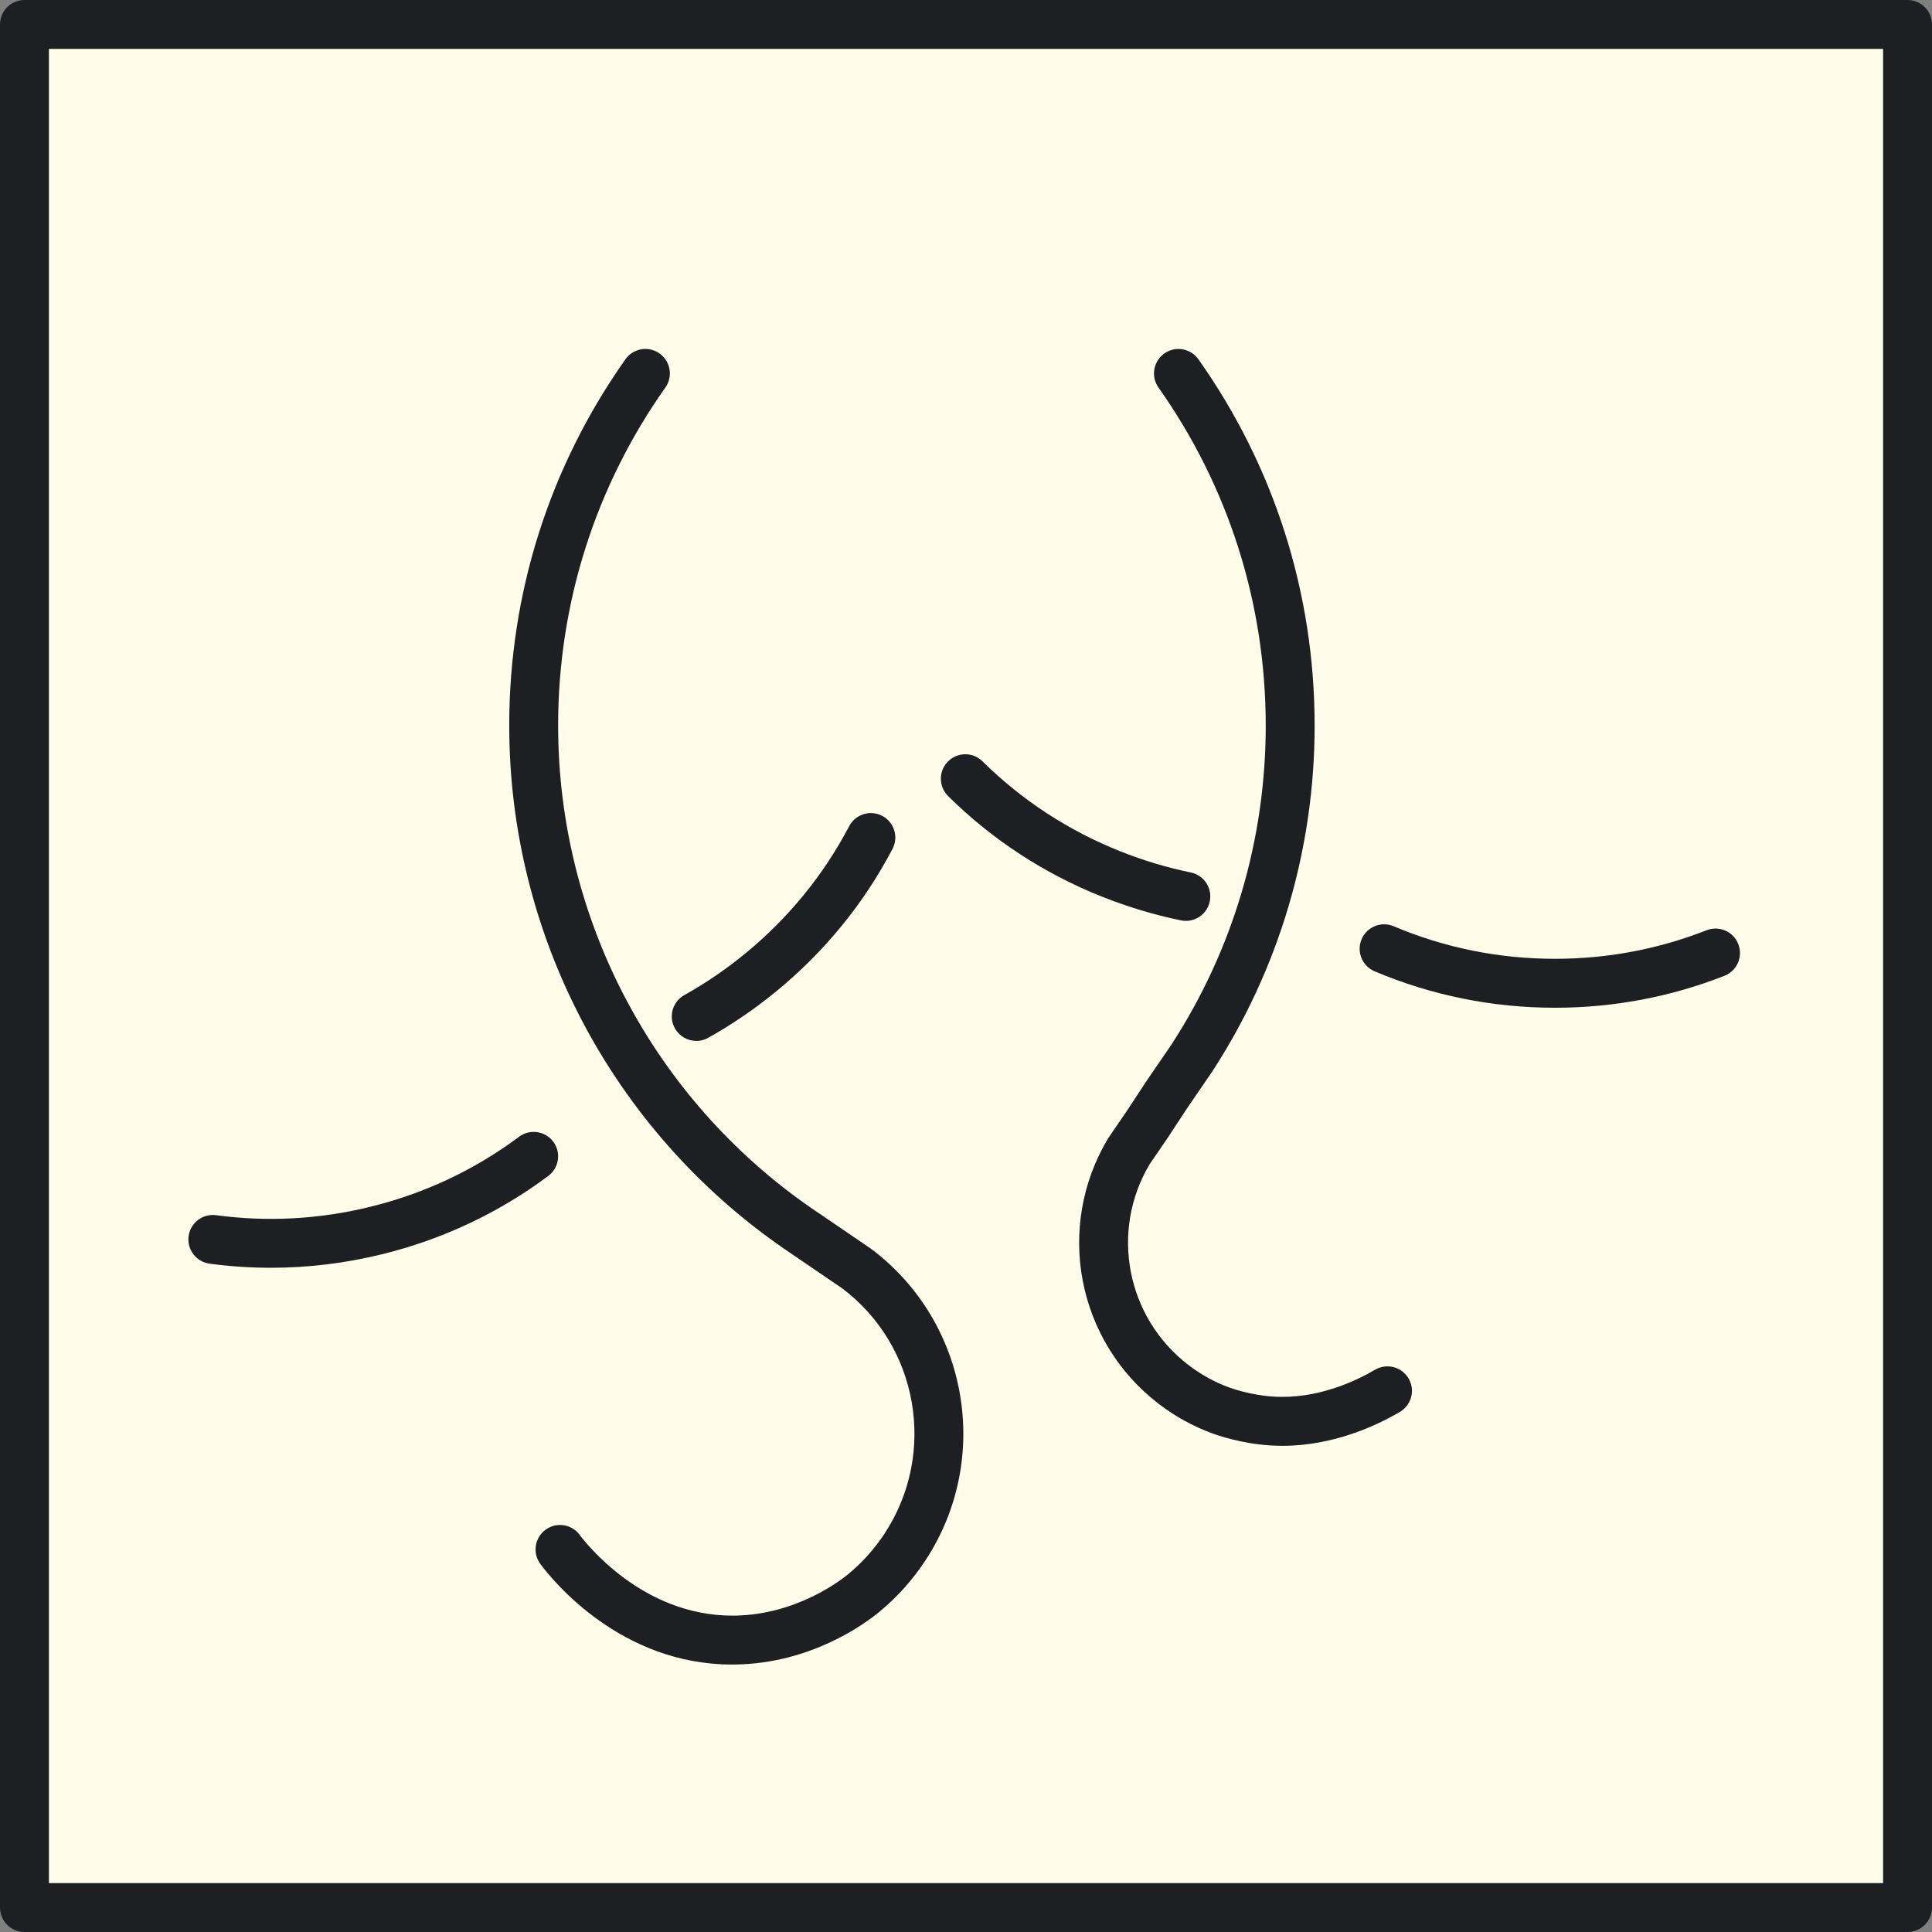 <svg width="144" height="144" viewBox="0 0 144 144" fill="none" xmlns="http://www.w3.org/2000/svg">
<rect x="0" y="0" width="144" height="144" fill="#808080" stroke="none"/>
<g clip-path="url(#clip0_660_3725)">
<path d="M142.58 0.831H1.42V141.99H142.58V0.831Z" fill="#FFFDEA"/>
<path d="M51.898 77.585C52.199 77.585 52.505 77.511 52.786 77.353C54.559 76.361 56.26 75.199 57.845 73.9C61.451 70.944 64.37 67.369 66.522 63.273C66.99 62.382 66.649 61.281 65.757 60.811C64.865 60.343 63.764 60.685 63.295 61.577C61.37 65.237 58.759 68.435 55.533 71.08C54.114 72.243 52.592 73.282 51.005 74.169C50.127 74.661 49.812 75.772 50.304 76.65C50.639 77.247 51.258 77.582 51.896 77.582L51.898 77.585Z" fill="#1E1F23"/>
<path d="M82.154 66.838C84.056 67.596 86.029 68.189 88.019 68.599C88.144 68.625 88.267 68.637 88.388 68.637C89.236 68.637 89.994 68.043 90.172 67.182C90.375 66.196 89.74 65.231 88.754 65.029C86.974 64.663 85.208 64.133 83.505 63.454C79.628 61.909 76.173 59.651 73.23 56.745C72.515 56.037 71.361 56.043 70.653 56.76C69.945 57.475 69.952 58.63 70.668 59.338C73.958 62.59 77.822 65.114 82.154 66.841V66.838Z" fill="#1E1F23"/>
<path d="M41.24 85.098C40.639 84.292 39.497 84.125 38.69 84.726C35.376 87.199 31.639 88.957 27.586 89.95C23.799 90.879 19.937 91.089 16.107 90.574C15.111 90.439 14.192 91.139 14.058 92.137C13.925 93.135 14.625 94.053 15.621 94.186C17.146 94.391 18.674 94.493 20.201 94.493C22.966 94.493 25.729 94.157 28.454 93.489C32.983 92.377 37.159 90.412 40.867 87.647C41.673 87.046 41.84 85.903 41.239 85.097L41.24 85.098Z" fill="#1E1F23"/>
<path d="M127.2 69.334C123.605 70.747 119.804 71.464 115.903 71.464C111.731 71.464 107.684 70.647 103.874 69.037C102.948 68.645 101.877 69.078 101.485 70.006C101.093 70.932 101.526 72.003 102.454 72.395C106.715 74.197 111.24 75.111 115.902 75.111C120.26 75.111 124.51 74.309 128.532 72.729C129.469 72.362 129.93 71.303 129.562 70.366C129.194 69.428 128.136 68.968 127.198 69.336L127.2 69.334Z" fill="#1E1F23"/>
<path d="M102.489 102.091C101.058 102.933 98.166 104.312 94.873 104.092C93.223 103.981 91.858 103.502 91.6 103.408C90.518 103.01 89.5 102.447 88.575 101.737C83.956 98.19 82.719 91.767 85.686 86.775L87.049 84.784L88.42 82.692L90.331 79.899L90.355 79.864C95.347 72.191 97.985 63.276 97.985 54.084C97.985 44.236 94.99 34.795 89.324 26.781C88.742 25.959 87.605 25.764 86.783 26.345C85.961 26.927 85.765 28.065 86.347 28.887C91.575 36.281 94.34 44.994 94.34 54.084C94.34 62.561 91.909 70.782 87.311 77.859L85.402 80.649L84.029 82.742L82.647 84.764L82.589 84.855C78.633 91.443 80.254 99.945 86.357 104.631C87.574 105.565 88.915 106.305 90.34 106.83C90.817 107.007 92.535 107.591 94.631 107.731C94.95 107.752 95.265 107.763 95.578 107.763C99.436 107.763 102.68 106.212 104.339 105.235C105.207 104.725 105.497 103.609 104.986 102.74C104.476 101.872 103.358 101.582 102.491 102.093L102.489 102.091Z" fill="#1E1F23"/>
<path d="M64.903 93.065L61.068 90.447L60.471 90.044C48.655 81.872 41.6 68.429 41.6 54.082C41.6 44.992 44.364 36.279 49.593 28.885C50.175 28.063 49.979 26.926 49.157 26.344C48.336 25.762 47.198 25.958 46.616 26.78C40.95 34.792 37.955 44.234 37.955 54.082C37.955 69.629 45.6 84.196 58.405 93.049L62.172 95.619L62.755 96.012C68.461 100.299 69.858 108.322 65.935 114.298C65.18 115.449 64.262 116.471 63.211 117.336C62.599 117.839 59.315 120.354 54.755 120.419C54.694 120.419 54.633 120.419 54.573 120.419C47.876 120.419 43.665 115.019 43.203 114.398C42.602 113.59 41.461 113.423 40.653 114.023C39.845 114.624 39.678 115.765 40.278 116.573C41.215 117.834 46.273 124.065 54.565 124.065C54.646 124.065 54.726 124.065 54.808 124.063C60.438 123.981 64.436 121.047 65.526 120.149C66.861 119.051 68.025 117.753 68.982 116.295C73.969 108.699 72.176 98.494 64.902 93.062L64.903 93.065Z" fill="#1E1F23"/>
<path d="M142.177 144H1.823C0.816 144 0 143.184 0 142.177V1.823C0 0.816 0.816 0 1.823 0H142.177C143.184 0 144 0.816 144 1.823V142.177C144 143.184 143.184 144 142.177 144ZM3.646 140.354H140.354V3.646H3.646V140.354Z" fill="#1E1F23"/>
</g>
<defs>
<clipPath id="clip0_660_3725">
<rect width="144" height="144" fill="white"/>
</clipPath>
</defs>
</svg>
